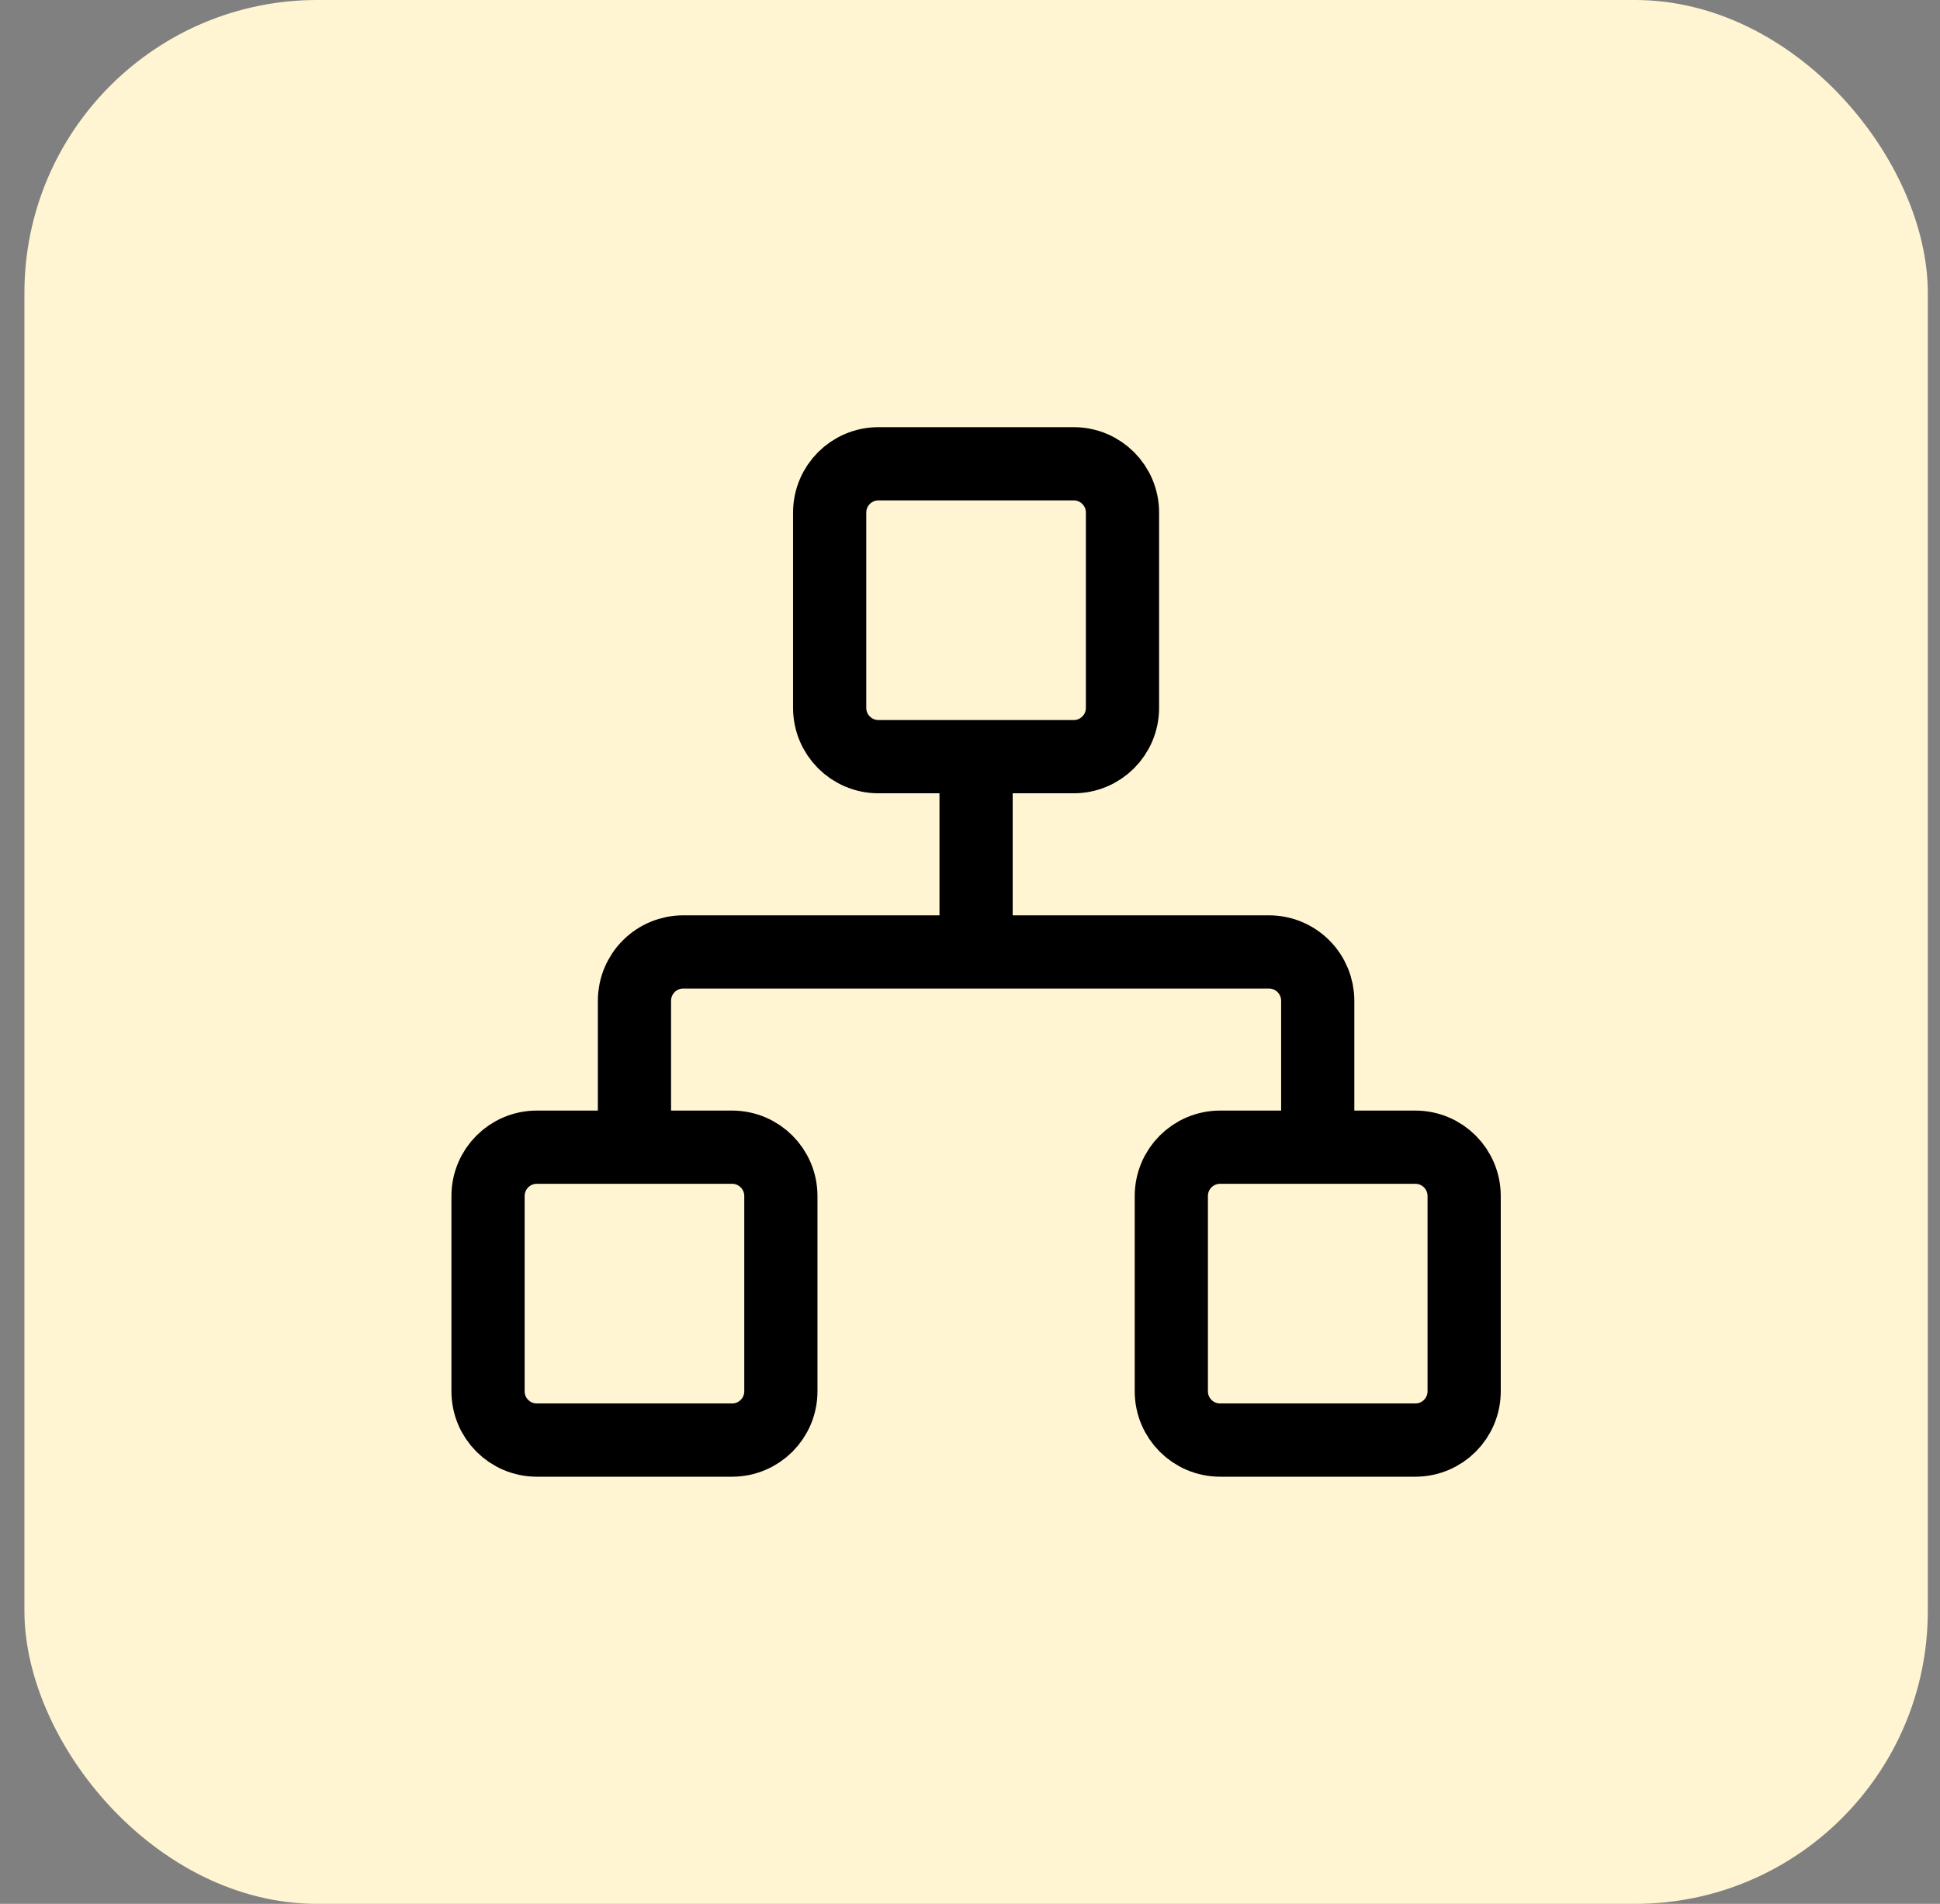 <svg width="53" height="52" viewBox="0 0 53 52" fill="none" xmlns="http://www.w3.org/2000/svg">
<rect x="0" y="0" width="53" height="52" fill="#808080" stroke="none"/>
<rect x="0.667" width="52" height="52" rx="8" fill="#FFF5D3"/>
<path d="M17.333 31.333V27.333C17.333 26.98 17.474 26.64 17.724 26.39C17.974 26.14 18.313 26 18.666 26H34.666C35.02 26 35.359 26.14 35.609 26.39C35.859 26.64 36 26.98 36 27.333V31.333M26.666 26V20.667M33.333 31.333H38.666C39.403 31.333 40 31.93 40 32.667V38C40 38.736 39.403 39.333 38.666 39.333H33.333C32.597 39.333 32 38.736 32 38V32.667C32 31.93 32.597 31.333 33.333 31.333ZM14.666 31.333H20C20.736 31.333 21.333 31.93 21.333 32.667V38C21.333 38.736 20.736 39.333 20 39.333H14.666C13.93 39.333 13.333 38.736 13.333 38V32.667C13.333 31.93 13.93 31.333 14.666 31.333ZM24 12.667H29.333C30.069 12.667 30.666 13.264 30.666 14V19.333C30.666 20.07 30.069 20.667 29.333 20.667H24C23.263 20.667 22.666 20.07 22.666 19.333V14C22.666 13.264 23.263 12.667 24 12.667Z" stroke="black" stroke-width="2" stroke-linecap="round" stroke-linejoin="round"/>
</svg>
